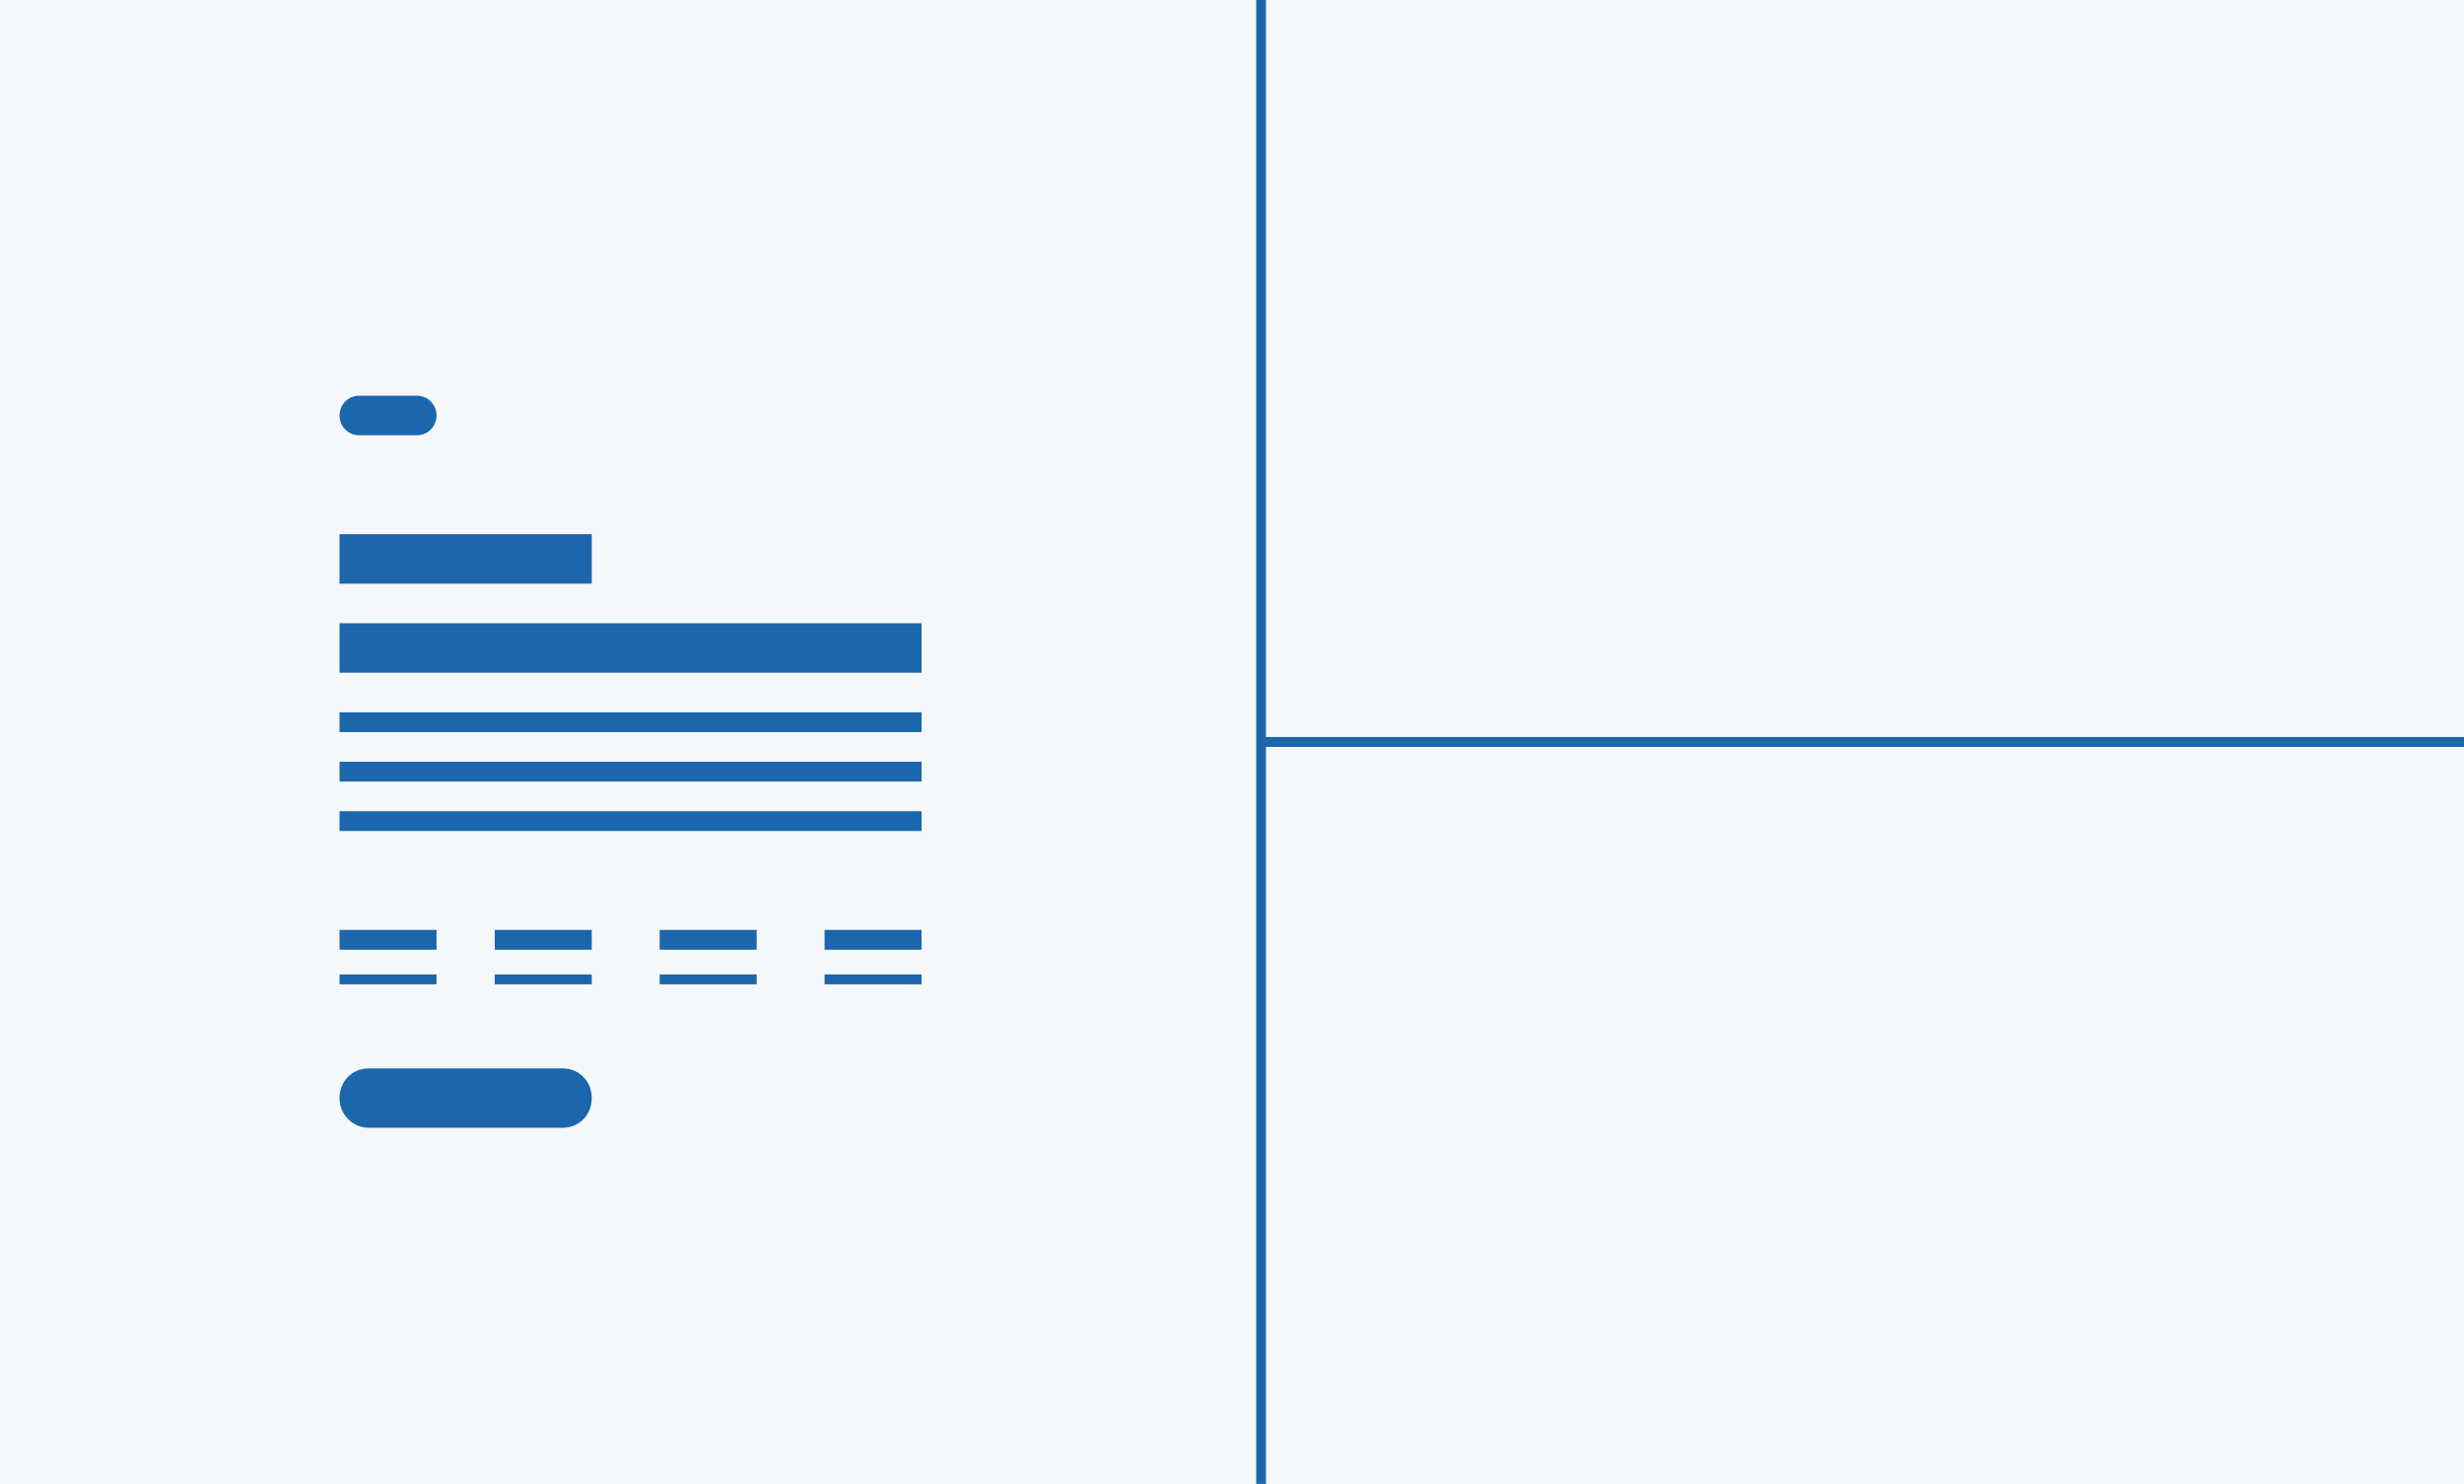 <svg width="254" height="153" viewBox="0 0 254 153" fill="none" xmlns="http://www.w3.org/2000/svg">
<rect width="254" height="153" fill="#1C66AB" fill-opacity="0.05"/>
<path d="M45 95.88H35V97.92H45V95.88Z" fill="#1C66AB"/>
<path d="M45 100.47H35V101.49H45V100.47Z" fill="#1C66AB"/>
<path d="M61 95.88H51V97.92H61V95.88Z" fill="#1C66AB"/>
<path d="M61 100.47H51V101.49H61V100.47Z" fill="#1C66AB"/>
<path d="M78 95.88H68V97.92H78V95.88Z" fill="#1C66AB"/>
<path d="M78 100.47H68V101.49H78V100.47Z" fill="#1C66AB"/>
<path d="M95 95.88H85V97.92H95V95.88Z" fill="#1C66AB"/>
<path d="M95 100.47H85V101.49H95V100.47Z" fill="#1C66AB"/>
<path d="M61 55.08H35V60.18H61V55.08Z" fill="#1C66AB"/>
<path d="M95 64.26H35V69.36H95V64.26Z" fill="#1C66AB"/>
<path d="M95 73.44H35V75.48H95V73.44Z" fill="#1C66AB"/>
<path d="M95 78.54H35V80.58H95V78.54Z" fill="#1C66AB"/>
<path d="M95 83.64H35V85.68H95V83.64Z" fill="#1C66AB"/>
<path d="M58 116.28H38C36.4 116.28 35 114.954 35 113.22C35 111.486 36.3 110.16 38 110.16H58C59.7 110.16 61 111.486 61 113.22C61 114.954 59.7 116.28 58 116.28Z" fill="#1C66AB"/>
<path d="M43 44.88H37C35.9 44.88 35 43.962 35 42.84C35 41.718 35.9 40.8 37 40.8H43C44.1 40.8 45 41.718 45 42.84C45 43.962 44.1 44.88 43 44.88Z" fill="#1C66AB"/>
<path d="M130.5 0H129.5V153H130.5V0Z" fill="#1C66AB"/>
<path d="M254 77.01V75.99L130 75.99V77.01L254 77.01Z" fill="#1C66AB"/>
</svg>
